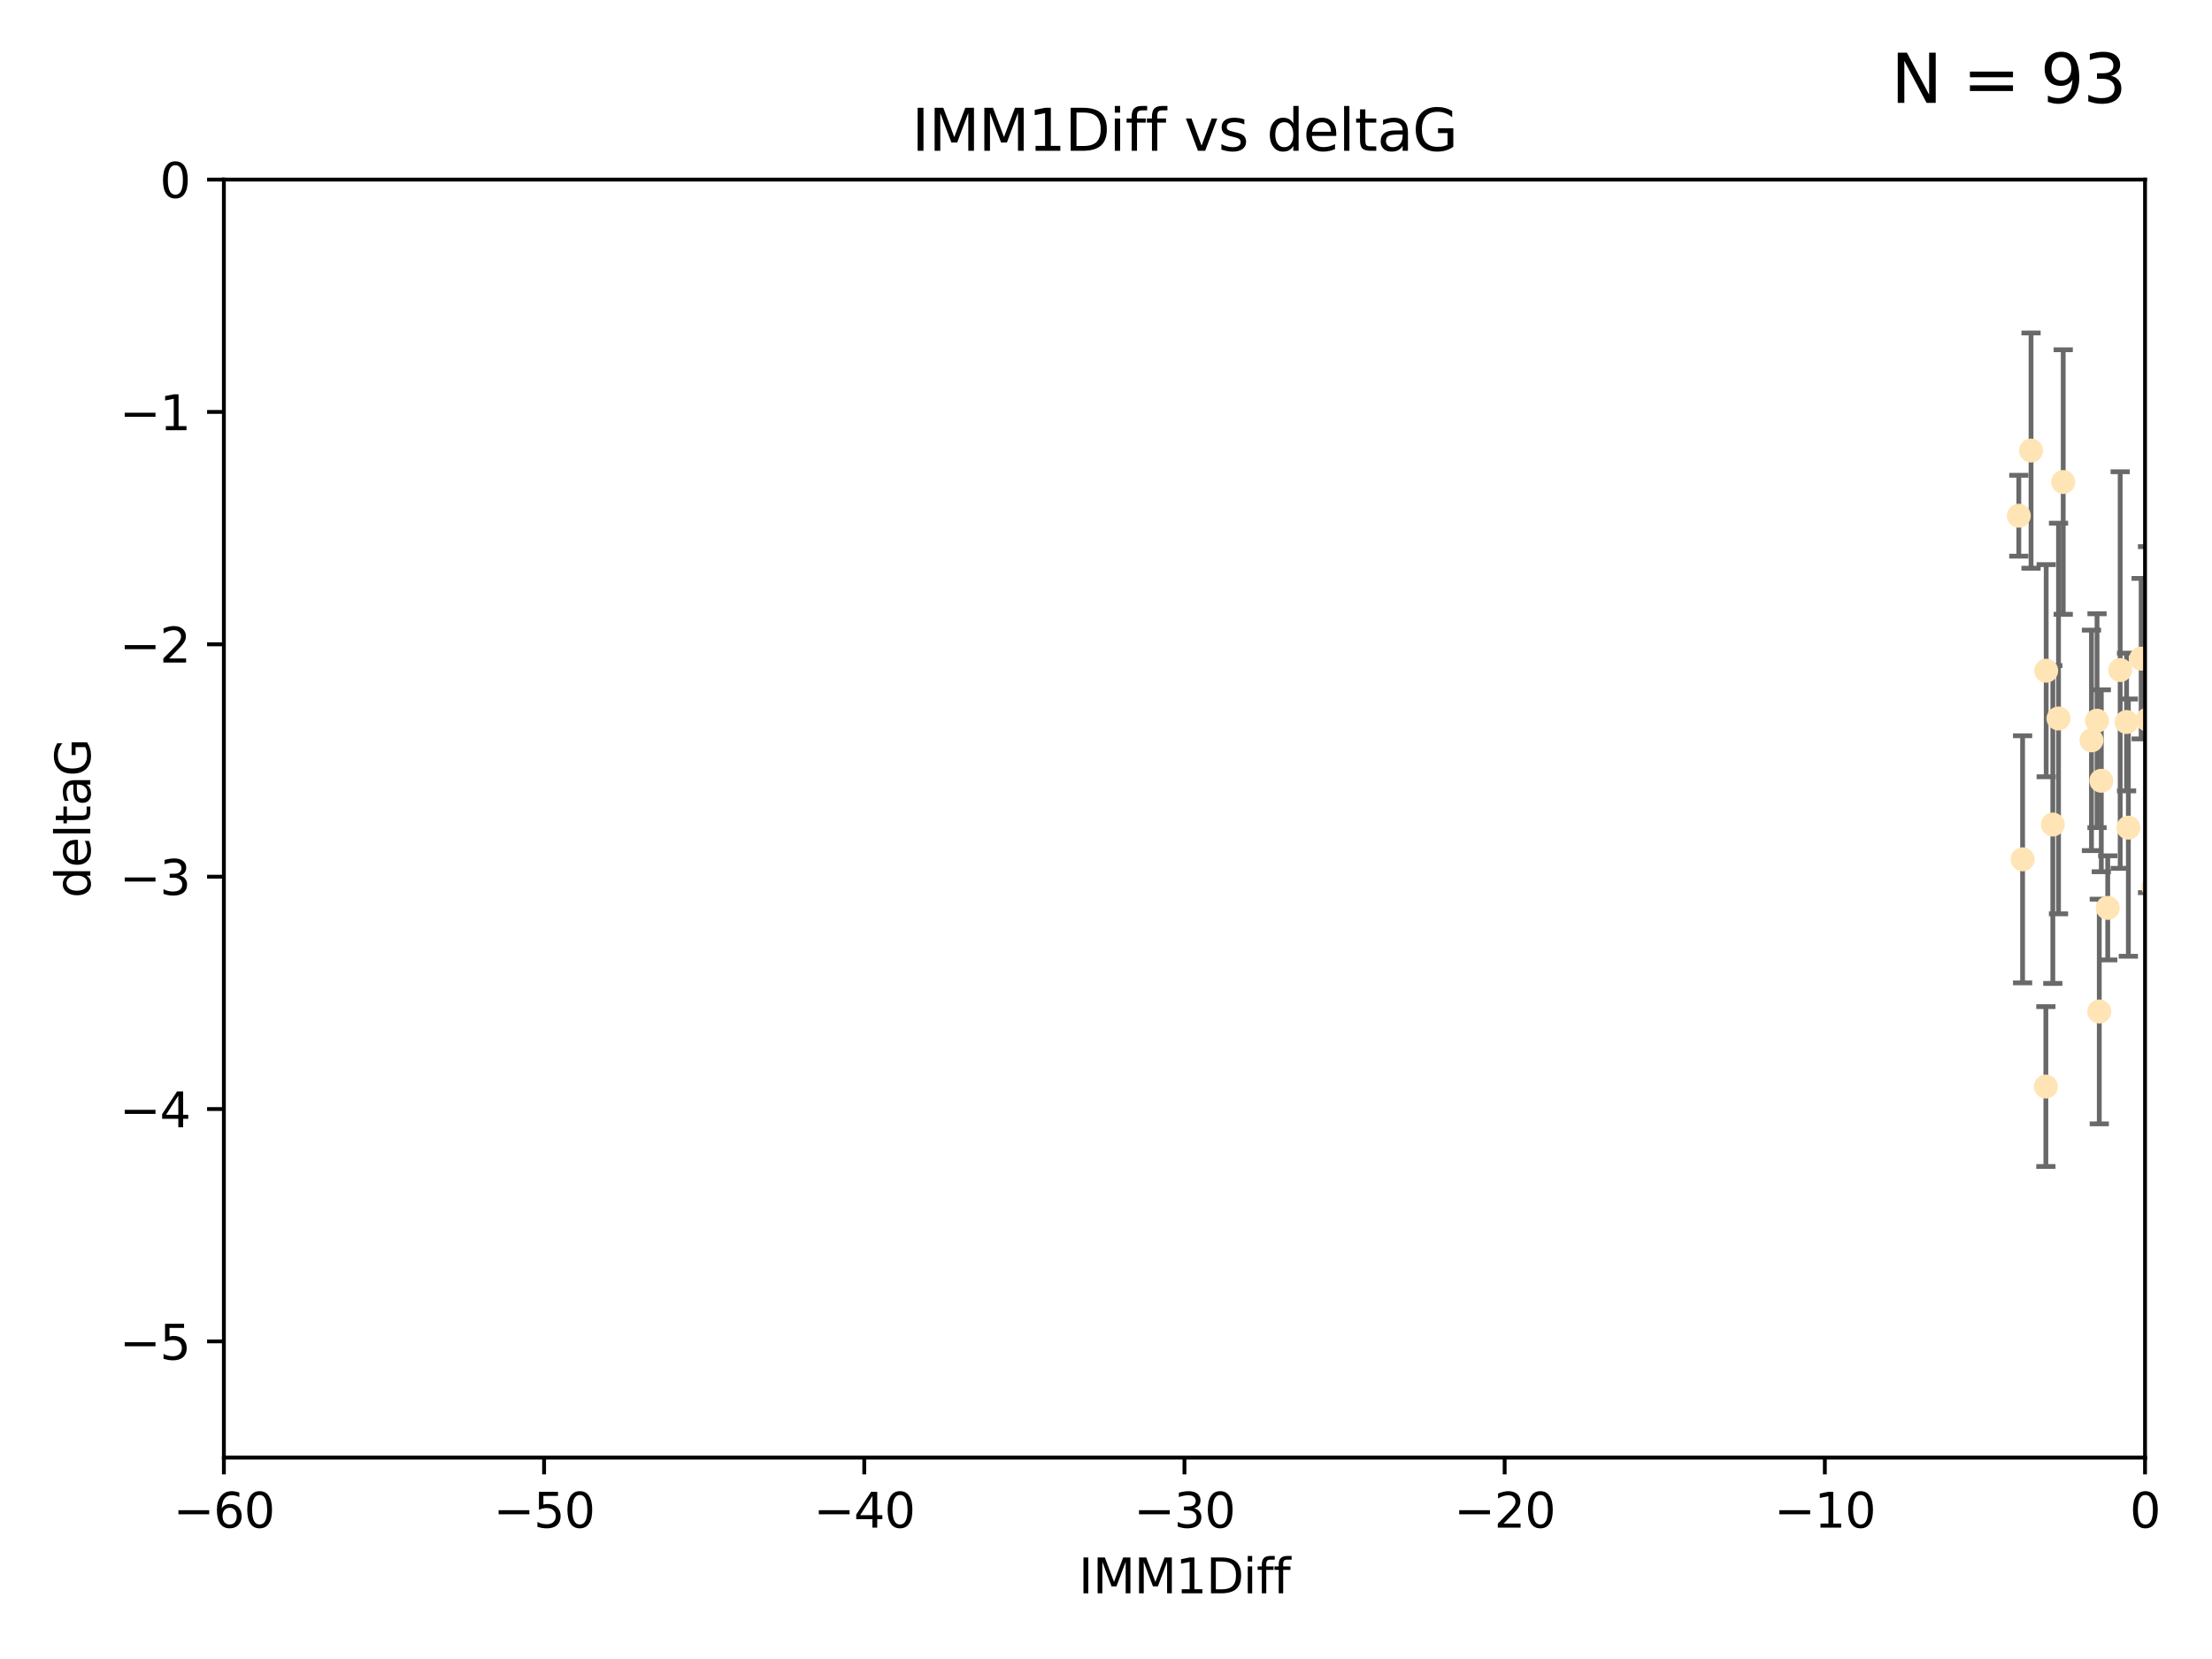 <?xml version="1.0" encoding="utf-8" standalone="no"?>
<!DOCTYPE svg PUBLIC "-//W3C//DTD SVG 1.1//EN"
  "http://www.w3.org/Graphics/SVG/1.1/DTD/svg11.dtd">
<svg xmlns:xlink="http://www.w3.org/1999/xlink" width="460.8pt" height="345.6pt" viewBox="0 0 460.8 345.6" xmlns="http://www.w3.org/2000/svg" version="1.1">
 <defs>
  <style type="text/css">*{stroke-linejoin: round; stroke-linecap: butt}</style>
 </defs>
 <g id="figure_1">
  <g id="patch_1">
   <path d="M 0 345.6 
L 460.8 345.6 
L 460.8 0 
L 0 0 
z
" style="fill: #ffffff"/>
  </g>
  <g id="axes_1">
   <g id="patch_2">
    <path d="M 46.64 303.64 
L 446.85 303.64 
L 446.85 37.411 
L 46.64 37.411 
z
" style="fill: #ffffff"/>
   </g>
   <g id="PathCollection_1">
    <defs>
     <path id="mb312470693" d="M 0 1.118 
C 0.297 1.118 0.581 1 0.791 0.791 
C 1 0.581 1.118 0.297 1.118 0 
C 1.118 -0.297 1 -0.581 0.791 -0.791 
C 0.581 -1 0.297 -1.118 0 -1.118 
C -0.297 -1.118 -0.581 -1 -0.791 -0.791 
C -1 -0.581 -1.118 -0.297 -1.118 0 
C -1.118 0.297 -1 0.581 -0.791 0.791 
C -0.581 1 -0.297 1.118 0 1.118 
z
" style="stroke: #ffe4b5"/>
    </defs>
    <g clip-path="url(#p763ef1a759)">
     <use xlink:href="#mb312470693" x="427.64" y="171.763" style="fill: #ffe4b5; stroke: #ffe4b5"/>
     <use xlink:href="#mb312470693" x="448.611" y="184.766" style="fill: #ffe4b5; stroke: #ffe4b5"/>
     <use xlink:href="#mb312470693" x="473.417" y="169.607" style="fill: #ffe4b5; stroke: #ffe4b5"/>
     <use xlink:href="#mb312470693" x="420.556" y="107.436" style="fill: #ffe4b5; stroke: #ffe4b5"/>
     <use xlink:href="#mb312470693" x="456.075" y="158.004" style="fill: #ffe4b5; stroke: #ffe4b5"/>
     <use xlink:href="#mb312470693" x="451.426" y="237.091" style="fill: #ffe4b5; stroke: #ffe4b5"/>
     <use xlink:href="#mb312470693" x="453.307" y="186.549" style="fill: #ffe4b5; stroke: #ffe4b5"/>
     <use xlink:href="#mb312470693" x="480.368" y="164.438" style="fill: #ffe4b5; stroke: #ffe4b5"/>
     <use xlink:href="#mb312470693" x="426.192" y="226.35" style="fill: #ffe4b5; stroke: #ffe4b5"/>
     <use xlink:href="#mb312470693" x="485.397" y="190.13" style="fill: #ffe4b5; stroke: #ffe4b5"/>
     <use xlink:href="#mb312470693" x="437.318" y="210.713" style="fill: #ffe4b5; stroke: #ffe4b5"/>
     <use xlink:href="#mb312470693" x="436.851" y="150.131" style="fill: #ffe4b5; stroke: #ffe4b5"/>
     <use xlink:href="#mb312470693" x="495.335" y="197.775" style="fill: #ffe4b5; stroke: #ffe4b5"/>
     <use xlink:href="#mb312470693" x="514.279" y="167.39" style="fill: #ffe4b5; stroke: #ffe4b5"/>
     <use xlink:href="#mb312470693" x="439.079" y="189.127" style="fill: #ffe4b5; stroke: #ffe4b5"/>
     <use xlink:href="#mb312470693" x="428.827" y="149.675" style="fill: #ffe4b5; stroke: #ffe4b5"/>
     <use xlink:href="#mb312470693" x="426.259" y="139.719" style="fill: #ffe4b5; stroke: #ffe4b5"/>
     <use xlink:href="#mb312470693" x="451.092" y="140.661" style="fill: #ffe4b5; stroke: #ffe4b5"/>
     <use xlink:href="#mb312470693" x="447.37" y="149.913" style="fill: #ffe4b5; stroke: #ffe4b5"/>
     <use xlink:href="#mb312470693" x="435.691" y="154.227" style="fill: #ffe4b5; stroke: #ffe4b5"/>
     <use xlink:href="#mb312470693" x="488.165" y="151.532" style="fill: #ffe4b5; stroke: #ffe4b5"/>
     <use xlink:href="#mb312470693" x="475.879" y="88.671" style="fill: #ffe4b5; stroke: #ffe4b5"/>
     <use xlink:href="#mb312470693" x="491.8" y="197.053" style="fill: #ffe4b5; stroke: #ffe4b5"/>
     <use xlink:href="#mb312470693" x="496.436" y="168.621" style="fill: #ffe4b5; stroke: #ffe4b5"/>
     <use xlink:href="#mb312470693" x="443.375" y="172.412" style="fill: #ffe4b5; stroke: #ffe4b5"/>
     <use xlink:href="#mb312470693" x="429.808" y="100.413" style="fill: #ffe4b5; stroke: #ffe4b5"/>
     <use xlink:href="#mb312470693" x="423.104" y="93.864" style="fill: #ffe4b5; stroke: #ffe4b5"/>
     <use xlink:href="#mb312470693" x="437.739" y="162.648" style="fill: #ffe4b5; stroke: #ffe4b5"/>
     <use xlink:href="#mb312470693" x="500.898" y="196.685" style="fill: #ffe4b5; stroke: #ffe4b5"/>
     <use xlink:href="#mb312470693" x="539.058" y="208.018" style="fill: #ffe4b5; stroke: #ffe4b5"/>
     <use xlink:href="#mb312470693" x="421.343" y="179.012" style="fill: #ffe4b5; stroke: #ffe4b5"/>
     <use xlink:href="#mb312470693" x="475.125" y="99.014" style="fill: #ffe4b5; stroke: #ffe4b5"/>
     <use xlink:href="#mb312470693" x="537.177" y="136.058" style="fill: #ffe4b5; stroke: #ffe4b5"/>
     <use xlink:href="#mb312470693" x="477.153" y="116.525" style="fill: #ffe4b5; stroke: #ffe4b5"/>
     <use xlink:href="#mb312470693" x="525.851" y="145.223" style="fill: #ffe4b5; stroke: #ffe4b5"/>
     <use xlink:href="#mb312470693" x="490.093" y="183.707" style="fill: #ffe4b5; stroke: #ffe4b5"/>
     <use xlink:href="#mb312470693" x="446.043" y="137.205" style="fill: #ffe4b5; stroke: #ffe4b5"/>
     <use xlink:href="#mb312470693" x="441.674" y="139.582" style="fill: #ffe4b5; stroke: #ffe4b5"/>
     <use xlink:href="#mb312470693" x="480.828" y="127.973" style="fill: #ffe4b5; stroke: #ffe4b5"/>
     <use xlink:href="#mb312470693" x="476.005" y="165.734" style="fill: #ffe4b5; stroke: #ffe4b5"/>
     <use xlink:href="#mb312470693" x="491.253" y="106.082" style="fill: #ffe4b5; stroke: #ffe4b5"/>
     <use xlink:href="#mb312470693" x="536.23" y="172.719" style="fill: #ffe4b5; stroke: #ffe4b5"/>
     <use xlink:href="#mb312470693" x="496.85" y="128.361" style="fill: #ffe4b5; stroke: #ffe4b5"/>
     <use xlink:href="#mb312470693" x="512.571" y="179.509" style="fill: #ffe4b5; stroke: #ffe4b5"/>
     <use xlink:href="#mb312470693" x="494.622" y="165.38" style="fill: #ffe4b5; stroke: #ffe4b5"/>
     <use xlink:href="#mb312470693" x="509.73" y="188.264" style="fill: #ffe4b5; stroke: #ffe4b5"/>
     <use xlink:href="#mb312470693" x="449.872" y="107.23" style="fill: #ffe4b5; stroke: #ffe4b5"/>
     <use xlink:href="#mb312470693" x="501.359" y="96.314" style="fill: #ffe4b5; stroke: #ffe4b5"/>
     <use xlink:href="#mb312470693" x="504.7" y="191.34" style="fill: #ffe4b5; stroke: #ffe4b5"/>
     <use xlink:href="#mb312470693" x="500.645" y="190.122" style="fill: #ffe4b5; stroke: #ffe4b5"/>
     <use xlink:href="#mb312470693" x="443.001" y="150.407" style="fill: #ffe4b5; stroke: #ffe4b5"/>
     <use xlink:href="#mb312470693" x="452.306" y="170.091" style="fill: #ffe4b5; stroke: #ffe4b5"/>
     <use xlink:href="#mb312470693" x="584.622" y="141.486" style="fill: #ffe4b5; stroke: #ffe4b5"/>
     <use xlink:href="#mb312470693" x="545.328" y="167.599" style="fill: #ffe4b5; stroke: #ffe4b5"/>
     <use xlink:href="#mb312470693" x="508.916" y="170.053" style="fill: #ffe4b5; stroke: #ffe4b5"/>
     <use xlink:href="#mb312470693" x="576.658" y="178.609" style="fill: #ffe4b5; stroke: #ffe4b5"/>
     <use xlink:href="#mb312470693" x="491.447" y="194.171" style="fill: #ffe4b5; stroke: #ffe4b5"/>
     <use xlink:href="#mb312470693" x="516.52" y="203.552" style="fill: #ffe4b5; stroke: #ffe4b5"/>
     <use xlink:href="#mb312470693" x="506.335" y="55.993" style="fill: #ffe4b5; stroke: #ffe4b5"/>
     <use xlink:href="#mb312470693" x="494.275" y="204.935" style="fill: #ffe4b5; stroke: #ffe4b5"/>
     <use xlink:href="#mb312470693" x="508.969" y="157.739" style="fill: #ffe4b5; stroke: #ffe4b5"/>
     <use xlink:href="#mb312470693" x="545.502" y="101.272" style="fill: #ffe4b5; stroke: #ffe4b5"/>
     <use xlink:href="#mb312470693" x="517.907" y="146.744" style="fill: #ffe4b5; stroke: #ffe4b5"/>
     <use xlink:href="#mb312470693" x="516.96" y="191.817" style="fill: #ffe4b5; stroke: #ffe4b5"/>
     <use xlink:href="#mb312470693" x="546.949" y="153.757" style="fill: #ffe4b5; stroke: #ffe4b5"/>
     <use xlink:href="#mb312470693" x="454.848" y="224.704" style="fill: #ffe4b5; stroke: #ffe4b5"/>
     <use xlink:href="#mb312470693" x="503.406" y="171.206" style="fill: #ffe4b5; stroke: #ffe4b5"/>
     <use xlink:href="#mb312470693" x="531.441" y="118.359" style="fill: #ffe4b5; stroke: #ffe4b5"/>
     <use xlink:href="#mb312470693" x="500.865" y="79.314" style="fill: #ffe4b5; stroke: #ffe4b5"/>
     <use xlink:href="#mb312470693" x="504.133" y="165.004" style="fill: #ffe4b5; stroke: #ffe4b5"/>
     <use xlink:href="#mb312470693" x="557.601" y="140.015" style="fill: #ffe4b5; stroke: #ffe4b5"/>
     <use xlink:href="#mb312470693" x="500.705" y="183.309" style="fill: #ffe4b5; stroke: #ffe4b5"/>
     <use xlink:href="#mb312470693" x="536.357" y="178.06" style="fill: #ffe4b5; stroke: #ffe4b5"/>
     <use xlink:href="#mb312470693" x="557.081" y="183.887" style="fill: #ffe4b5; stroke: #ffe4b5"/>
     <use xlink:href="#mb312470693" x="538.965" y="169.493" style="fill: #ffe4b5; stroke: #ffe4b5"/>
     <use xlink:href="#mb312470693" x="575.618" y="188.059" style="fill: #ffe4b5; stroke: #ffe4b5"/>
     <use xlink:href="#mb312470693" x="551.238" y="197.627" style="fill: #ffe4b5; stroke: #ffe4b5"/>
     <use xlink:href="#mb312470693" x="508.762" y="126.338" style="fill: #ffe4b5; stroke: #ffe4b5"/>
     <use xlink:href="#mb312470693" x="505.561" y="144.242" style="fill: #ffe4b5; stroke: #ffe4b5"/>
     <use xlink:href="#mb312470693" x="577.585" y="170.206" style="fill: #ffe4b5; stroke: #ffe4b5"/>
     <use xlink:href="#mb312470693" x="567.353" y="194.143" style="fill: #ffe4b5; stroke: #ffe4b5"/>
     <use xlink:href="#mb312470693" x="540.092" y="196.454" style="fill: #ffe4b5; stroke: #ffe4b5"/>
     <use xlink:href="#mb312470693" x="556.474" y="130.268" style="fill: #ffe4b5; stroke: #ffe4b5"/>
     <use xlink:href="#mb312470693" x="575.744" y="176.104" style="fill: #ffe4b5; stroke: #ffe4b5"/>
     <use xlink:href="#mb312470693" x="507.522" y="159.303" style="fill: #ffe4b5; stroke: #ffe4b5"/>
     <use xlink:href="#mb312470693" x="561.31" y="226.513" style="fill: #ffe4b5; stroke: #ffe4b5"/>
     <use xlink:href="#mb312470693" x="573.977" y="139.717" style="fill: #ffe4b5; stroke: #ffe4b5"/>
     <use xlink:href="#mb312470693" x="636.87" y="193.93" style="fill: #ffe4b5; stroke: #ffe4b5"/>
     <use xlink:href="#mb312470693" x="572.176" y="60.697" style="fill: #ffe4b5; stroke: #ffe4b5"/>
     <use xlink:href="#mb312470693" x="561.664" y="124.44" style="fill: #ffe4b5; stroke: #ffe4b5"/>
     <use xlink:href="#mb312470693" x="596.689" y="152.182" style="fill: #ffe4b5; stroke: #ffe4b5"/>
     <use xlink:href="#mb312470693" x="613.117" y="142.938" style="fill: #ffe4b5; stroke: #ffe4b5"/>
     <use xlink:href="#mb312470693" x="593.2" y="156.959" style="fill: #ffe4b5; stroke: #ffe4b5"/>
    </g>
   </g>
   <g id="matplotlib.axis_1">
    <g id="xtick_1">
     <g id="line2d_1">
      <defs>
       <path id="m546d058265" d="M 0 0 
L 0 3.5 
" style="stroke: #000000; stroke-width: 0.8"/>
      </defs>
      <g>
       <use xlink:href="#m546d058265" x="46.64" y="303.64" style="stroke: #000000; stroke-width: 0.8"/>
      </g>
     </g>
     <g id="text_1">
      <!-- −60 -->
      <g transform="translate(36.088 318.238)scale(0.1 -0.1)">
       <defs>
        <path id="DejaVuSans-2212" d="M 678 2272 
L 4684 2272 
L 4684 1741 
L 678 1741 
L 678 2272 
z
" transform="scale(0.016)"/>
        <path id="DejaVuSans-36" d="M 2113 2584 
Q 1688 2584 1439 2293 
Q 1191 2003 1191 1497 
Q 1191 994 1439 701 
Q 1688 409 2113 409 
Q 2538 409 2786 701 
Q 3034 994 3034 1497 
Q 3034 2003 2786 2293 
Q 2538 2584 2113 2584 
z
M 3366 4563 
L 3366 3988 
Q 3128 4100 2886 4159 
Q 2644 4219 2406 4219 
Q 1781 4219 1451 3797 
Q 1122 3375 1075 2522 
Q 1259 2794 1537 2939 
Q 1816 3084 2150 3084 
Q 2853 3084 3261 2657 
Q 3669 2231 3669 1497 
Q 3669 778 3244 343 
Q 2819 -91 2113 -91 
Q 1303 -91 875 529 
Q 447 1150 447 2328 
Q 447 3434 972 4092 
Q 1497 4750 2381 4750 
Q 2619 4750 2861 4703 
Q 3103 4656 3366 4563 
z
" transform="scale(0.016)"/>
        <path id="DejaVuSans-30" d="M 2034 4250 
Q 1547 4250 1301 3770 
Q 1056 3291 1056 2328 
Q 1056 1369 1301 889 
Q 1547 409 2034 409 
Q 2525 409 2770 889 
Q 3016 1369 3016 2328 
Q 3016 3291 2770 3770 
Q 2525 4250 2034 4250 
z
M 2034 4750 
Q 2819 4750 3233 4129 
Q 3647 3509 3647 2328 
Q 3647 1150 3233 529 
Q 2819 -91 2034 -91 
Q 1250 -91 836 529 
Q 422 1150 422 2328 
Q 422 3509 836 4129 
Q 1250 4750 2034 4750 
z
" transform="scale(0.016)"/>
       </defs>
       <use xlink:href="#DejaVuSans-2212"/>
       <use xlink:href="#DejaVuSans-36" x="83.789"/>
       <use xlink:href="#DejaVuSans-30" x="147.412"/>
      </g>
     </g>
    </g>
    <g id="xtick_2">
     <g id="line2d_2">
      <g>
       <use xlink:href="#m546d058265" x="113.342" y="303.64" style="stroke: #000000; stroke-width: 0.8"/>
      </g>
     </g>
     <g id="text_2">
      <!-- −50 -->
      <g transform="translate(102.789 318.238)scale(0.1 -0.1)">
       <defs>
        <path id="DejaVuSans-35" d="M 691 4666 
L 3169 4666 
L 3169 4134 
L 1269 4134 
L 1269 2991 
Q 1406 3038 1543 3061 
Q 1681 3084 1819 3084 
Q 2600 3084 3056 2656 
Q 3513 2228 3513 1497 
Q 3513 744 3044 326 
Q 2575 -91 1722 -91 
Q 1428 -91 1123 -41 
Q 819 9 494 109 
L 494 744 
Q 775 591 1075 516 
Q 1375 441 1709 441 
Q 2250 441 2565 725 
Q 2881 1009 2881 1497 
Q 2881 1984 2565 2268 
Q 2250 2553 1709 2553 
Q 1456 2553 1204 2497 
Q 953 2441 691 2322 
L 691 4666 
z
" transform="scale(0.016)"/>
       </defs>
       <use xlink:href="#DejaVuSans-2212"/>
       <use xlink:href="#DejaVuSans-35" x="83.789"/>
       <use xlink:href="#DejaVuSans-30" x="147.412"/>
      </g>
     </g>
    </g>
    <g id="xtick_3">
     <g id="line2d_3">
      <g>
       <use xlink:href="#m546d058265" x="180.043" y="303.64" style="stroke: #000000; stroke-width: 0.8"/>
      </g>
     </g>
     <g id="text_3">
      <!-- −40 -->
      <g transform="translate(169.491 318.238)scale(0.1 -0.1)">
       <defs>
        <path id="DejaVuSans-34" d="M 2419 4116 
L 825 1625 
L 2419 1625 
L 2419 4116 
z
M 2253 4666 
L 3047 4666 
L 3047 1625 
L 3713 1625 
L 3713 1100 
L 3047 1100 
L 3047 0 
L 2419 0 
L 2419 1100 
L 313 1100 
L 313 1709 
L 2253 4666 
z
" transform="scale(0.016)"/>
       </defs>
       <use xlink:href="#DejaVuSans-2212"/>
       <use xlink:href="#DejaVuSans-34" x="83.789"/>
       <use xlink:href="#DejaVuSans-30" x="147.412"/>
      </g>
     </g>
    </g>
    <g id="xtick_4">
     <g id="line2d_4">
      <g>
       <use xlink:href="#m546d058265" x="246.745" y="303.64" style="stroke: #000000; stroke-width: 0.8"/>
      </g>
     </g>
     <g id="text_4">
      <!-- −30 -->
      <g transform="translate(236.193 318.238)scale(0.1 -0.1)">
       <defs>
        <path id="DejaVuSans-33" d="M 2597 2516 
Q 3050 2419 3304 2112 
Q 3559 1806 3559 1356 
Q 3559 666 3084 287 
Q 2609 -91 1734 -91 
Q 1441 -91 1130 -33 
Q 819 25 488 141 
L 488 750 
Q 750 597 1062 519 
Q 1375 441 1716 441 
Q 2309 441 2620 675 
Q 2931 909 2931 1356 
Q 2931 1769 2642 2001 
Q 2353 2234 1838 2234 
L 1294 2234 
L 1294 2753 
L 1863 2753 
Q 2328 2753 2575 2939 
Q 2822 3125 2822 3475 
Q 2822 3834 2567 4026 
Q 2313 4219 1838 4219 
Q 1578 4219 1281 4162 
Q 984 4106 628 3988 
L 628 4550 
Q 988 4650 1302 4700 
Q 1616 4750 1894 4750 
Q 2613 4750 3031 4423 
Q 3450 4097 3450 3541 
Q 3450 3153 3228 2886 
Q 3006 2619 2597 2516 
z
" transform="scale(0.016)"/>
       </defs>
       <use xlink:href="#DejaVuSans-2212"/>
       <use xlink:href="#DejaVuSans-33" x="83.789"/>
       <use xlink:href="#DejaVuSans-30" x="147.412"/>
      </g>
     </g>
    </g>
    <g id="xtick_5">
     <g id="line2d_5">
      <g>
       <use xlink:href="#m546d058265" x="313.447" y="303.64" style="stroke: #000000; stroke-width: 0.8"/>
      </g>
     </g>
     <g id="text_5">
      <!-- −20 -->
      <g transform="translate(302.894 318.238)scale(0.1 -0.1)">
       <defs>
        <path id="DejaVuSans-32" d="M 1228 531 
L 3431 531 
L 3431 0 
L 469 0 
L 469 531 
Q 828 903 1448 1529 
Q 2069 2156 2228 2338 
Q 2531 2678 2651 2914 
Q 2772 3150 2772 3378 
Q 2772 3750 2511 3984 
Q 2250 4219 1831 4219 
Q 1534 4219 1204 4116 
Q 875 4013 500 3803 
L 500 4441 
Q 881 4594 1212 4672 
Q 1544 4750 1819 4750 
Q 2544 4750 2975 4387 
Q 3406 4025 3406 3419 
Q 3406 3131 3298 2873 
Q 3191 2616 2906 2266 
Q 2828 2175 2409 1742 
Q 1991 1309 1228 531 
z
" transform="scale(0.016)"/>
       </defs>
       <use xlink:href="#DejaVuSans-2212"/>
       <use xlink:href="#DejaVuSans-32" x="83.789"/>
       <use xlink:href="#DejaVuSans-30" x="147.412"/>
      </g>
     </g>
    </g>
    <g id="xtick_6">
     <g id="line2d_6">
      <g>
       <use xlink:href="#m546d058265" x="380.148" y="303.64" style="stroke: #000000; stroke-width: 0.8"/>
      </g>
     </g>
     <g id="text_6">
      <!-- −10 -->
      <g transform="translate(369.596 318.238)scale(0.1 -0.1)">
       <defs>
        <path id="DejaVuSans-31" d="M 794 531 
L 1825 531 
L 1825 4091 
L 703 3866 
L 703 4441 
L 1819 4666 
L 2450 4666 
L 2450 531 
L 3481 531 
L 3481 0 
L 794 0 
L 794 531 
z
" transform="scale(0.016)"/>
       </defs>
       <use xlink:href="#DejaVuSans-2212"/>
       <use xlink:href="#DejaVuSans-31" x="83.789"/>
       <use xlink:href="#DejaVuSans-30" x="147.412"/>
      </g>
     </g>
    </g>
    <g id="xtick_7">
     <g id="line2d_7">
      <g>
       <use xlink:href="#m546d058265" x="446.85" y="303.64" style="stroke: #000000; stroke-width: 0.8"/>
      </g>
     </g>
     <g id="text_7">
      <!-- 0 -->
      <g transform="translate(443.669 318.238)scale(0.1 -0.1)">
       <use xlink:href="#DejaVuSans-30"/>
      </g>
     </g>
    </g>
    <g id="text_8">
     <!-- IMM1Diff -->
     <g transform="translate(224.701 331.917)scale(0.1 -0.1)">
      <defs>
       <path id="DejaVuSans-49" d="M 628 4666 
L 1259 4666 
L 1259 0 
L 628 0 
L 628 4666 
z
" transform="scale(0.016)"/>
       <path id="DejaVuSans-4d" d="M 628 4666 
L 1569 4666 
L 2759 1491 
L 3956 4666 
L 4897 4666 
L 4897 0 
L 4281 0 
L 4281 4097 
L 3078 897 
L 2444 897 
L 1241 4097 
L 1241 0 
L 628 0 
L 628 4666 
z
" transform="scale(0.016)"/>
       <path id="DejaVuSans-44" d="M 1259 4147 
L 1259 519 
L 2022 519 
Q 2988 519 3436 956 
Q 3884 1394 3884 2338 
Q 3884 3275 3436 3711 
Q 2988 4147 2022 4147 
L 1259 4147 
z
M 628 4666 
L 1925 4666 
Q 3281 4666 3915 4102 
Q 4550 3538 4550 2338 
Q 4550 1131 3912 565 
Q 3275 0 1925 0 
L 628 0 
L 628 4666 
z
" transform="scale(0.016)"/>
       <path id="DejaVuSans-69" d="M 603 3500 
L 1178 3500 
L 1178 0 
L 603 0 
L 603 3500 
z
M 603 4863 
L 1178 4863 
L 1178 4134 
L 603 4134 
L 603 4863 
z
" transform="scale(0.016)"/>
       <path id="DejaVuSans-66" d="M 2375 4863 
L 2375 4384 
L 1825 4384 
Q 1516 4384 1395 4259 
Q 1275 4134 1275 3809 
L 1275 3500 
L 2222 3500 
L 2222 3053 
L 1275 3053 
L 1275 0 
L 697 0 
L 697 3053 
L 147 3053 
L 147 3500 
L 697 3500 
L 697 3744 
Q 697 4328 969 4595 
Q 1241 4863 1831 4863 
L 2375 4863 
z
" transform="scale(0.016)"/>
      </defs>
      <use xlink:href="#DejaVuSans-49"/>
      <use xlink:href="#DejaVuSans-4d" x="29.492"/>
      <use xlink:href="#DejaVuSans-4d" x="115.771"/>
      <use xlink:href="#DejaVuSans-31" x="202.051"/>
      <use xlink:href="#DejaVuSans-44" x="265.674"/>
      <use xlink:href="#DejaVuSans-69" x="342.676"/>
      <use xlink:href="#DejaVuSans-66" x="370.459"/>
      <use xlink:href="#DejaVuSans-66" x="405.664"/>
     </g>
    </g>
   </g>
   <g id="matplotlib.axis_2">
    <g id="ytick_1">
     <g id="line2d_8">
      <defs>
       <path id="m48e8e29a7d" d="M 0 0 
L -3.5 0 
" style="stroke: #000000; stroke-width: 0.8"/>
      </defs>
      <g>
       <use xlink:href="#m48e8e29a7d" x="46.64" y="279.437" style="stroke: #000000; stroke-width: 0.8"/>
      </g>
     </g>
     <g id="text_9">
      <!-- −5 -->
      <g transform="translate(24.898 283.237)scale(0.1 -0.1)">
       <use xlink:href="#DejaVuSans-2212"/>
       <use xlink:href="#DejaVuSans-35" x="83.789"/>
      </g>
     </g>
    </g>
    <g id="ytick_2">
     <g id="line2d_9">
      <g>
       <use xlink:href="#m48e8e29a7d" x="46.64" y="231.032" style="stroke: #000000; stroke-width: 0.8"/>
      </g>
     </g>
     <g id="text_10">
      <!-- −4 -->
      <g transform="translate(24.898 234.831)scale(0.1 -0.1)">
       <use xlink:href="#DejaVuSans-2212"/>
       <use xlink:href="#DejaVuSans-34" x="83.789"/>
      </g>
     </g>
    </g>
    <g id="ytick_3">
     <g id="line2d_10">
      <g>
       <use xlink:href="#m48e8e29a7d" x="46.64" y="182.627" style="stroke: #000000; stroke-width: 0.8"/>
      </g>
     </g>
     <g id="text_11">
      <!-- −3 -->
      <g transform="translate(24.898 186.426)scale(0.1 -0.1)">
       <use xlink:href="#DejaVuSans-2212"/>
       <use xlink:href="#DejaVuSans-33" x="83.789"/>
      </g>
     </g>
    </g>
    <g id="ytick_4">
     <g id="line2d_11">
      <g>
       <use xlink:href="#m48e8e29a7d" x="46.64" y="134.222" style="stroke: #000000; stroke-width: 0.8"/>
      </g>
     </g>
     <g id="text_12">
      <!-- −2 -->
      <g transform="translate(24.898 138.021)scale(0.1 -0.1)">
       <use xlink:href="#DejaVuSans-2212"/>
       <use xlink:href="#DejaVuSans-32" x="83.789"/>
      </g>
     </g>
    </g>
    <g id="ytick_5">
     <g id="line2d_12">
      <g>
       <use xlink:href="#m48e8e29a7d" x="46.64" y="85.816" style="stroke: #000000; stroke-width: 0.8"/>
      </g>
     </g>
     <g id="text_13">
      <!-- −1 -->
      <g transform="translate(24.898 89.616)scale(0.1 -0.1)">
       <use xlink:href="#DejaVuSans-2212"/>
       <use xlink:href="#DejaVuSans-31" x="83.789"/>
      </g>
     </g>
    </g>
    <g id="ytick_6">
     <g id="line2d_13">
      <g>
       <use xlink:href="#m48e8e29a7d" x="46.64" y="37.411" style="stroke: #000000; stroke-width: 0.8"/>
      </g>
     </g>
     <g id="text_14">
      <!-- 0 -->
      <g transform="translate(33.278 41.21)scale(0.1 -0.1)">
       <use xlink:href="#DejaVuSans-30"/>
      </g>
     </g>
    </g>
    <g id="text_15">
     <!-- deltaG -->
     <g transform="translate(18.818 187.064)rotate(-90)scale(0.1 -0.1)">
      <defs>
       <path id="DejaVuSans-64" d="M 2906 2969 
L 2906 4863 
L 3481 4863 
L 3481 0 
L 2906 0 
L 2906 525 
Q 2725 213 2448 61 
Q 2172 -91 1784 -91 
Q 1150 -91 751 415 
Q 353 922 353 1747 
Q 353 2572 751 3078 
Q 1150 3584 1784 3584 
Q 2172 3584 2448 3432 
Q 2725 3281 2906 2969 
z
M 947 1747 
Q 947 1113 1208 752 
Q 1469 391 1925 391 
Q 2381 391 2643 752 
Q 2906 1113 2906 1747 
Q 2906 2381 2643 2742 
Q 2381 3103 1925 3103 
Q 1469 3103 1208 2742 
Q 947 2381 947 1747 
z
" transform="scale(0.016)"/>
       <path id="DejaVuSans-65" d="M 3597 1894 
L 3597 1613 
L 953 1613 
Q 991 1019 1311 708 
Q 1631 397 2203 397 
Q 2534 397 2845 478 
Q 3156 559 3463 722 
L 3463 178 
Q 3153 47 2828 -22 
Q 2503 -91 2169 -91 
Q 1331 -91 842 396 
Q 353 884 353 1716 
Q 353 2575 817 3079 
Q 1281 3584 2069 3584 
Q 2775 3584 3186 3129 
Q 3597 2675 3597 1894 
z
M 3022 2063 
Q 3016 2534 2758 2815 
Q 2500 3097 2075 3097 
Q 1594 3097 1305 2825 
Q 1016 2553 972 2059 
L 3022 2063 
z
" transform="scale(0.016)"/>
       <path id="DejaVuSans-6c" d="M 603 4863 
L 1178 4863 
L 1178 0 
L 603 0 
L 603 4863 
z
" transform="scale(0.016)"/>
       <path id="DejaVuSans-74" d="M 1172 4494 
L 1172 3500 
L 2356 3500 
L 2356 3053 
L 1172 3053 
L 1172 1153 
Q 1172 725 1289 603 
Q 1406 481 1766 481 
L 2356 481 
L 2356 0 
L 1766 0 
Q 1100 0 847 248 
Q 594 497 594 1153 
L 594 3053 
L 172 3053 
L 172 3500 
L 594 3500 
L 594 4494 
L 1172 4494 
z
" transform="scale(0.016)"/>
       <path id="DejaVuSans-61" d="M 2194 1759 
Q 1497 1759 1228 1600 
Q 959 1441 959 1056 
Q 959 750 1161 570 
Q 1363 391 1709 391 
Q 2188 391 2477 730 
Q 2766 1069 2766 1631 
L 2766 1759 
L 2194 1759 
z
M 3341 1997 
L 3341 0 
L 2766 0 
L 2766 531 
Q 2569 213 2275 61 
Q 1981 -91 1556 -91 
Q 1019 -91 701 211 
Q 384 513 384 1019 
Q 384 1609 779 1909 
Q 1175 2209 1959 2209 
L 2766 2209 
L 2766 2266 
Q 2766 2663 2505 2880 
Q 2244 3097 1772 3097 
Q 1472 3097 1187 3025 
Q 903 2953 641 2809 
L 641 3341 
Q 956 3463 1253 3523 
Q 1550 3584 1831 3584 
Q 2591 3584 2966 3190 
Q 3341 2797 3341 1997 
z
" transform="scale(0.016)"/>
       <path id="DejaVuSans-47" d="M 3809 666 
L 3809 1919 
L 2778 1919 
L 2778 2438 
L 4434 2438 
L 4434 434 
Q 4069 175 3628 42 
Q 3188 -91 2688 -91 
Q 1594 -91 976 548 
Q 359 1188 359 2328 
Q 359 3472 976 4111 
Q 1594 4750 2688 4750 
Q 3144 4750 3555 4637 
Q 3966 4525 4313 4306 
L 4313 3634 
Q 3963 3931 3569 4081 
Q 3175 4231 2741 4231 
Q 1884 4231 1454 3753 
Q 1025 3275 1025 2328 
Q 1025 1384 1454 906 
Q 1884 428 2741 428 
Q 3075 428 3337 486 
Q 3600 544 3809 666 
z
" transform="scale(0.016)"/>
      </defs>
      <use xlink:href="#DejaVuSans-64"/>
      <use xlink:href="#DejaVuSans-65" x="63.477"/>
      <use xlink:href="#DejaVuSans-6c" x="125"/>
      <use xlink:href="#DejaVuSans-74" x="152.783"/>
      <use xlink:href="#DejaVuSans-61" x="191.992"/>
      <use xlink:href="#DejaVuSans-47" x="253.271"/>
     </g>
    </g>
   </g>
   <g id="LineCollection_1">
    <path d="M 427.64 204.867 
L 427.64 138.658 
" clip-path="url(#p763ef1a759)" style="fill: none; stroke: #696969"/>
    <path d="M 448.611 198.805 
L 448.611 170.727 
" clip-path="url(#p763ef1a759)" style="fill: none; stroke: #696969"/>
    <path clip-path="url(#p763ef1a759)" style="fill: none; stroke: #696969"/>
    <path d="M 420.556 115.86 
L 420.556 99.013 
" clip-path="url(#p763ef1a759)" style="fill: none; stroke: #696969"/>
    <path d="M 456.075 177.999 
L 456.075 138.009 
" clip-path="url(#p763ef1a759)" style="fill: none; stroke: #696969"/>
    <path d="M 451.426 241.52 
L 451.426 232.663 
" clip-path="url(#p763ef1a759)" style="fill: none; stroke: #696969"/>
    <path d="M 453.307 214.844 
L 453.307 158.255 
" clip-path="url(#p763ef1a759)" style="fill: none; stroke: #696969"/>
    <path clip-path="url(#p763ef1a759)" style="fill: none; stroke: #696969"/>
    <path d="M 426.192 243.001 
L 426.192 209.699 
" clip-path="url(#p763ef1a759)" style="fill: none; stroke: #696969"/>
    <path clip-path="url(#p763ef1a759)" style="fill: none; stroke: #696969"/>
    <path d="M 437.318 234.113 
L 437.318 187.313 
" clip-path="url(#p763ef1a759)" style="fill: none; stroke: #696969"/>
    <path d="M 436.851 172.406 
L 436.851 127.855 
" clip-path="url(#p763ef1a759)" style="fill: none; stroke: #696969"/>
    <path clip-path="url(#p763ef1a759)" style="fill: none; stroke: #696969"/>
    <path clip-path="url(#p763ef1a759)" style="fill: none; stroke: #696969"/>
    <path d="M 439.079 199.972 
L 439.079 178.283 
" clip-path="url(#p763ef1a759)" style="fill: none; stroke: #696969"/>
    <path d="M 428.827 190.364 
L 428.827 108.987 
" clip-path="url(#p763ef1a759)" style="fill: none; stroke: #696969"/>
    <path d="M 426.259 161.816 
L 426.259 117.621 
" clip-path="url(#p763ef1a759)" style="fill: none; stroke: #696969"/>
    <path d="M 451.092 159.451 
L 451.092 121.871 
" clip-path="url(#p763ef1a759)" style="fill: none; stroke: #696969"/>
    <path d="M 447.37 185.953 
L 447.37 113.873 
" clip-path="url(#p763ef1a759)" style="fill: none; stroke: #696969"/>
    <path d="M 435.691 177.192 
L 435.691 131.263 
" clip-path="url(#p763ef1a759)" style="fill: none; stroke: #696969"/>
    <path clip-path="url(#p763ef1a759)" style="fill: none; stroke: #696969"/>
    <path clip-path="url(#p763ef1a759)" style="fill: none; stroke: #696969"/>
    <path clip-path="url(#p763ef1a759)" style="fill: none; stroke: #696969"/>
    <path clip-path="url(#p763ef1a759)" style="fill: none; stroke: #696969"/>
    <path d="M 443.375 199.209 
L 443.375 145.614 
" clip-path="url(#p763ef1a759)" style="fill: none; stroke: #696969"/>
    <path d="M 429.808 127.966 
L 429.808 72.859 
" clip-path="url(#p763ef1a759)" style="fill: none; stroke: #696969"/>
    <path d="M 423.104 118.369 
L 423.104 69.359 
" clip-path="url(#p763ef1a759)" style="fill: none; stroke: #696969"/>
    <path d="M 437.739 181.594 
L 437.739 143.701 
" clip-path="url(#p763ef1a759)" style="fill: none; stroke: #696969"/>
    <path clip-path="url(#p763ef1a759)" style="fill: none; stroke: #696969"/>
    <path clip-path="url(#p763ef1a759)" style="fill: none; stroke: #696969"/>
    <path d="M 421.343 204.751 
L 421.343 153.273 
" clip-path="url(#p763ef1a759)" style="fill: none; stroke: #696969"/>
    <path clip-path="url(#p763ef1a759)" style="fill: none; stroke: #696969"/>
    <path clip-path="url(#p763ef1a759)" style="fill: none; stroke: #696969"/>
    <path clip-path="url(#p763ef1a759)" style="fill: none; stroke: #696969"/>
    <path clip-path="url(#p763ef1a759)" style="fill: none; stroke: #696969"/>
    <path clip-path="url(#p763ef1a759)" style="fill: none; stroke: #696969"/>
    <path d="M 446.043 153.923 
L 446.043 120.488 
" clip-path="url(#p763ef1a759)" style="fill: none; stroke: #696969"/>
    <path d="M 441.674 180.893 
L 441.674 98.27 
" clip-path="url(#p763ef1a759)" style="fill: none; stroke: #696969"/>
    <path clip-path="url(#p763ef1a759)" style="fill: none; stroke: #696969"/>
    <path clip-path="url(#p763ef1a759)" style="fill: none; stroke: #696969"/>
    <path clip-path="url(#p763ef1a759)" style="fill: none; stroke: #696969"/>
    <path clip-path="url(#p763ef1a759)" style="fill: none; stroke: #696969"/>
    <path clip-path="url(#p763ef1a759)" style="fill: none; stroke: #696969"/>
    <path clip-path="url(#p763ef1a759)" style="fill: none; stroke: #696969"/>
    <path clip-path="url(#p763ef1a759)" style="fill: none; stroke: #696969"/>
    <path clip-path="url(#p763ef1a759)" style="fill: none; stroke: #696969"/>
    <path d="M 449.872 129.322 
L 449.872 85.138 
" clip-path="url(#p763ef1a759)" style="fill: none; stroke: #696969"/>
    <path clip-path="url(#p763ef1a759)" style="fill: none; stroke: #696969"/>
    <path clip-path="url(#p763ef1a759)" style="fill: none; stroke: #696969"/>
    <path clip-path="url(#p763ef1a759)" style="fill: none; stroke: #696969"/>
    <path d="M 443.001 164.755 
L 443.001 136.059 
" clip-path="url(#p763ef1a759)" style="fill: none; stroke: #696969"/>
    <path d="M 452.306 217.56 
L 452.306 122.622 
" clip-path="url(#p763ef1a759)" style="fill: none; stroke: #696969"/>
    <path clip-path="url(#p763ef1a759)" style="fill: none; stroke: #696969"/>
    <path clip-path="url(#p763ef1a759)" style="fill: none; stroke: #696969"/>
    <path clip-path="url(#p763ef1a759)" style="fill: none; stroke: #696969"/>
    <path clip-path="url(#p763ef1a759)" style="fill: none; stroke: #696969"/>
    <path clip-path="url(#p763ef1a759)" style="fill: none; stroke: #696969"/>
    <path clip-path="url(#p763ef1a759)" style="fill: none; stroke: #696969"/>
    <path clip-path="url(#p763ef1a759)" style="fill: none; stroke: #696969"/>
    <path clip-path="url(#p763ef1a759)" style="fill: none; stroke: #696969"/>
    <path clip-path="url(#p763ef1a759)" style="fill: none; stroke: #696969"/>
    <path clip-path="url(#p763ef1a759)" style="fill: none; stroke: #696969"/>
    <path clip-path="url(#p763ef1a759)" style="fill: none; stroke: #696969"/>
    <path clip-path="url(#p763ef1a759)" style="fill: none; stroke: #696969"/>
    <path clip-path="url(#p763ef1a759)" style="fill: none; stroke: #696969"/>
    <path d="M 454.848 257.857 
L 454.848 191.552 
" clip-path="url(#p763ef1a759)" style="fill: none; stroke: #696969"/>
    <path clip-path="url(#p763ef1a759)" style="fill: none; stroke: #696969"/>
    <path clip-path="url(#p763ef1a759)" style="fill: none; stroke: #696969"/>
    <path clip-path="url(#p763ef1a759)" style="fill: none; stroke: #696969"/>
    <path clip-path="url(#p763ef1a759)" style="fill: none; stroke: #696969"/>
    <path clip-path="url(#p763ef1a759)" style="fill: none; stroke: #696969"/>
    <path clip-path="url(#p763ef1a759)" style="fill: none; stroke: #696969"/>
    <path clip-path="url(#p763ef1a759)" style="fill: none; stroke: #696969"/>
    <path clip-path="url(#p763ef1a759)" style="fill: none; stroke: #696969"/>
    <path clip-path="url(#p763ef1a759)" style="fill: none; stroke: #696969"/>
    <path clip-path="url(#p763ef1a759)" style="fill: none; stroke: #696969"/>
    <path clip-path="url(#p763ef1a759)" style="fill: none; stroke: #696969"/>
    <path clip-path="url(#p763ef1a759)" style="fill: none; stroke: #696969"/>
    <path clip-path="url(#p763ef1a759)" style="fill: none; stroke: #696969"/>
    <path clip-path="url(#p763ef1a759)" style="fill: none; stroke: #696969"/>
    <path clip-path="url(#p763ef1a759)" style="fill: none; stroke: #696969"/>
    <path clip-path="url(#p763ef1a759)" style="fill: none; stroke: #696969"/>
    <path clip-path="url(#p763ef1a759)" style="fill: none; stroke: #696969"/>
    <path clip-path="url(#p763ef1a759)" style="fill: none; stroke: #696969"/>
    <path clip-path="url(#p763ef1a759)" style="fill: none; stroke: #696969"/>
    <path clip-path="url(#p763ef1a759)" style="fill: none; stroke: #696969"/>
    <path clip-path="url(#p763ef1a759)" style="fill: none; stroke: #696969"/>
    <path clip-path="url(#p763ef1a759)" style="fill: none; stroke: #696969"/>
    <path clip-path="url(#p763ef1a759)" style="fill: none; stroke: #696969"/>
    <path clip-path="url(#p763ef1a759)" style="fill: none; stroke: #696969"/>
    <path clip-path="url(#p763ef1a759)" style="fill: none; stroke: #696969"/>
    <path clip-path="url(#p763ef1a759)" style="fill: none; stroke: #696969"/>
    <path clip-path="url(#p763ef1a759)" style="fill: none; stroke: #696969"/>
   </g>
   <g id="line2d_14">
    <defs>
     <path id="m75a2edb0f2" d="M 2 0 
L -2 -0 
" style="stroke: #696969"/>
    </defs>
    <g clip-path="url(#p763ef1a759)">
     <use xlink:href="#m75a2edb0f2" x="427.64" y="204.867" style="fill: #696969; stroke: #696969"/>
     <use xlink:href="#m75a2edb0f2" x="448.611" y="198.805" style="fill: #696969; stroke: #696969"/>
     <use xlink:href="#m75a2edb0f2" x="473.417" y="182.403" style="fill: #696969; stroke: #696969"/>
     <use xlink:href="#m75a2edb0f2" x="420.556" y="115.86" style="fill: #696969; stroke: #696969"/>
     <use xlink:href="#m75a2edb0f2" x="456.075" y="177.999" style="fill: #696969; stroke: #696969"/>
     <use xlink:href="#m75a2edb0f2" x="451.426" y="241.52" style="fill: #696969; stroke: #696969"/>
     <use xlink:href="#m75a2edb0f2" x="453.307" y="214.844" style="fill: #696969; stroke: #696969"/>
     <use xlink:href="#m75a2edb0f2" x="480.368" y="205.929" style="fill: #696969; stroke: #696969"/>
     <use xlink:href="#m75a2edb0f2" x="426.192" y="243.001" style="fill: #696969; stroke: #696969"/>
     <use xlink:href="#m75a2edb0f2" x="485.397" y="218.31" style="fill: #696969; stroke: #696969"/>
     <use xlink:href="#m75a2edb0f2" x="437.318" y="234.113" style="fill: #696969; stroke: #696969"/>
     <use xlink:href="#m75a2edb0f2" x="436.851" y="172.406" style="fill: #696969; stroke: #696969"/>
     <use xlink:href="#m75a2edb0f2" x="495.335" y="226.257" style="fill: #696969; stroke: #696969"/>
     <use xlink:href="#m75a2edb0f2" x="514.279" y="202.867" style="fill: #696969; stroke: #696969"/>
     <use xlink:href="#m75a2edb0f2" x="439.079" y="199.972" style="fill: #696969; stroke: #696969"/>
     <use xlink:href="#m75a2edb0f2" x="428.827" y="190.364" style="fill: #696969; stroke: #696969"/>
     <use xlink:href="#m75a2edb0f2" x="426.259" y="161.816" style="fill: #696969; stroke: #696969"/>
     <use xlink:href="#m75a2edb0f2" x="451.092" y="159.451" style="fill: #696969; stroke: #696969"/>
     <use xlink:href="#m75a2edb0f2" x="447.37" y="185.953" style="fill: #696969; stroke: #696969"/>
     <use xlink:href="#m75a2edb0f2" x="435.691" y="177.192" style="fill: #696969; stroke: #696969"/>
     <use xlink:href="#m75a2edb0f2" x="488.165" y="172.239" style="fill: #696969; stroke: #696969"/>
     <use xlink:href="#m75a2edb0f2" x="475.879" y="103.312" style="fill: #696969; stroke: #696969"/>
     <use xlink:href="#m75a2edb0f2" x="491.8" y="212.688" style="fill: #696969; stroke: #696969"/>
     <use xlink:href="#m75a2edb0f2" x="496.436" y="204.796" style="fill: #696969; stroke: #696969"/>
     <use xlink:href="#m75a2edb0f2" x="443.375" y="199.209" style="fill: #696969; stroke: #696969"/>
     <use xlink:href="#m75a2edb0f2" x="429.808" y="127.966" style="fill: #696969; stroke: #696969"/>
     <use xlink:href="#m75a2edb0f2" x="423.104" y="118.369" style="fill: #696969; stroke: #696969"/>
     <use xlink:href="#m75a2edb0f2" x="437.739" y="181.594" style="fill: #696969; stroke: #696969"/>
     <use xlink:href="#m75a2edb0f2" x="500.898" y="233.927" style="fill: #696969; stroke: #696969"/>
     <use xlink:href="#m75a2edb0f2" x="539.058" y="228.817" style="fill: #696969; stroke: #696969"/>
     <use xlink:href="#m75a2edb0f2" x="421.343" y="204.751" style="fill: #696969; stroke: #696969"/>
     <use xlink:href="#m75a2edb0f2" x="475.125" y="126.762" style="fill: #696969; stroke: #696969"/>
     <use xlink:href="#m75a2edb0f2" x="537.177" y="157.897" style="fill: #696969; stroke: #696969"/>
     <use xlink:href="#m75a2edb0f2" x="477.153" y="140.352" style="fill: #696969; stroke: #696969"/>
     <use xlink:href="#m75a2edb0f2" x="525.851" y="157.068" style="fill: #696969; stroke: #696969"/>
     <use xlink:href="#m75a2edb0f2" x="490.093" y="223.253" style="fill: #696969; stroke: #696969"/>
     <use xlink:href="#m75a2edb0f2" x="446.043" y="153.923" style="fill: #696969; stroke: #696969"/>
     <use xlink:href="#m75a2edb0f2" x="441.674" y="180.893" style="fill: #696969; stroke: #696969"/>
     <use xlink:href="#m75a2edb0f2" x="480.828" y="150.324" style="fill: #696969; stroke: #696969"/>
     <use xlink:href="#m75a2edb0f2" x="476.005" y="180.261" style="fill: #696969; stroke: #696969"/>
     <use xlink:href="#m75a2edb0f2" x="491.253" y="131.075" style="fill: #696969; stroke: #696969"/>
     <use xlink:href="#m75a2edb0f2" x="536.23" y="191.277" style="fill: #696969; stroke: #696969"/>
     <use xlink:href="#m75a2edb0f2" x="496.85" y="164.254" style="fill: #696969; stroke: #696969"/>
     <use xlink:href="#m75a2edb0f2" x="512.571" y="199.715" style="fill: #696969; stroke: #696969"/>
     <use xlink:href="#m75a2edb0f2" x="494.622" y="180.123" style="fill: #696969; stroke: #696969"/>
     <use xlink:href="#m75a2edb0f2" x="509.73" y="232.379" style="fill: #696969; stroke: #696969"/>
     <use xlink:href="#m75a2edb0f2" x="449.872" y="129.322" style="fill: #696969; stroke: #696969"/>
     <use xlink:href="#m75a2edb0f2" x="501.359" y="111.851" style="fill: #696969; stroke: #696969"/>
     <use xlink:href="#m75a2edb0f2" x="504.7" y="211.247" style="fill: #696969; stroke: #696969"/>
     <use xlink:href="#m75a2edb0f2" x="500.645" y="205.72" style="fill: #696969; stroke: #696969"/>
     <use xlink:href="#m75a2edb0f2" x="443.001" y="164.755" style="fill: #696969; stroke: #696969"/>
     <use xlink:href="#m75a2edb0f2" x="452.306" y="217.56" style="fill: #696969; stroke: #696969"/>
     <use xlink:href="#m75a2edb0f2" x="584.622" y="176.566" style="fill: #696969; stroke: #696969"/>
     <use xlink:href="#m75a2edb0f2" x="545.328" y="175.582" style="fill: #696969; stroke: #696969"/>
     <use xlink:href="#m75a2edb0f2" x="508.916" y="197.074" style="fill: #696969; stroke: #696969"/>
     <use xlink:href="#m75a2edb0f2" x="576.658" y="223.643" style="fill: #696969; stroke: #696969"/>
     <use xlink:href="#m75a2edb0f2" x="491.447" y="226.093" style="fill: #696969; stroke: #696969"/>
     <use xlink:href="#m75a2edb0f2" x="516.52" y="236.03" style="fill: #696969; stroke: #696969"/>
     <use xlink:href="#m75a2edb0f2" x="506.335" y="61.206" style="fill: #696969; stroke: #696969"/>
     <use xlink:href="#m75a2edb0f2" x="494.275" y="221.14" style="fill: #696969; stroke: #696969"/>
     <use xlink:href="#m75a2edb0f2" x="508.969" y="204.444" style="fill: #696969; stroke: #696969"/>
     <use xlink:href="#m75a2edb0f2" x="545.502" y="115.797" style="fill: #696969; stroke: #696969"/>
     <use xlink:href="#m75a2edb0f2" x="517.907" y="168.063" style="fill: #696969; stroke: #696969"/>
     <use xlink:href="#m75a2edb0f2" x="516.96" y="221.536" style="fill: #696969; stroke: #696969"/>
     <use xlink:href="#m75a2edb0f2" x="546.949" y="190.165" style="fill: #696969; stroke: #696969"/>
     <use xlink:href="#m75a2edb0f2" x="454.848" y="257.857" style="fill: #696969; stroke: #696969"/>
     <use xlink:href="#m75a2edb0f2" x="503.406" y="196.971" style="fill: #696969; stroke: #696969"/>
     <use xlink:href="#m75a2edb0f2" x="531.441" y="140.438" style="fill: #696969; stroke: #696969"/>
     <use xlink:href="#m75a2edb0f2" x="500.865" y="93.218" style="fill: #696969; stroke: #696969"/>
     <use xlink:href="#m75a2edb0f2" x="504.133" y="194.159" style="fill: #696969; stroke: #696969"/>
     <use xlink:href="#m75a2edb0f2" x="557.601" y="172.063" style="fill: #696969; stroke: #696969"/>
     <use xlink:href="#m75a2edb0f2" x="500.705" y="191.318" style="fill: #696969; stroke: #696969"/>
     <use xlink:href="#m75a2edb0f2" x="536.357" y="208.995" style="fill: #696969; stroke: #696969"/>
     <use xlink:href="#m75a2edb0f2" x="557.081" y="221.457" style="fill: #696969; stroke: #696969"/>
     <use xlink:href="#m75a2edb0f2" x="538.965" y="203.195" style="fill: #696969; stroke: #696969"/>
     <use xlink:href="#m75a2edb0f2" x="575.618" y="212.649" style="fill: #696969; stroke: #696969"/>
     <use xlink:href="#m75a2edb0f2" x="551.238" y="227.198" style="fill: #696969; stroke: #696969"/>
     <use xlink:href="#m75a2edb0f2" x="508.762" y="133.109" style="fill: #696969; stroke: #696969"/>
     <use xlink:href="#m75a2edb0f2" x="505.561" y="163.248" style="fill: #696969; stroke: #696969"/>
     <use xlink:href="#m75a2edb0f2" x="577.585" y="182.024" style="fill: #696969; stroke: #696969"/>
     <use xlink:href="#m75a2edb0f2" x="567.353" y="217.327" style="fill: #696969; stroke: #696969"/>
     <use xlink:href="#m75a2edb0f2" x="540.092" y="227.863" style="fill: #696969; stroke: #696969"/>
     <use xlink:href="#m75a2edb0f2" x="556.474" y="168.279" style="fill: #696969; stroke: #696969"/>
     <use xlink:href="#m75a2edb0f2" x="575.744" y="204.151" style="fill: #696969; stroke: #696969"/>
     <use xlink:href="#m75a2edb0f2" x="507.522" y="185.353" style="fill: #696969; stroke: #696969"/>
     <use xlink:href="#m75a2edb0f2" x="561.31" y="252.996" style="fill: #696969; stroke: #696969"/>
     <use xlink:href="#m75a2edb0f2" x="573.977" y="149.749" style="fill: #696969; stroke: #696969"/>
     <use xlink:href="#m75a2edb0f2" x="636.87" y="226.405" style="fill: #696969; stroke: #696969"/>
     <use xlink:href="#m75a2edb0f2" x="572.176" y="68.247" style="fill: #696969; stroke: #696969"/>
     <use xlink:href="#m75a2edb0f2" x="561.664" y="163.673" style="fill: #696969; stroke: #696969"/>
     <use xlink:href="#m75a2edb0f2" x="596.689" y="189.798" style="fill: #696969; stroke: #696969"/>
     <use xlink:href="#m75a2edb0f2" x="613.117" y="177.716" style="fill: #696969; stroke: #696969"/>
     <use xlink:href="#m75a2edb0f2" x="593.2" y="194.843" style="fill: #696969; stroke: #696969"/>
    </g>
   </g>
   <g id="line2d_15">
    <g clip-path="url(#p763ef1a759)">
     <use xlink:href="#m75a2edb0f2" x="427.64" y="138.658" style="fill: #696969; stroke: #696969"/>
     <use xlink:href="#m75a2edb0f2" x="448.611" y="170.727" style="fill: #696969; stroke: #696969"/>
     <use xlink:href="#m75a2edb0f2" x="473.417" y="156.81" style="fill: #696969; stroke: #696969"/>
     <use xlink:href="#m75a2edb0f2" x="420.556" y="99.013" style="fill: #696969; stroke: #696969"/>
     <use xlink:href="#m75a2edb0f2" x="456.075" y="138.009" style="fill: #696969; stroke: #696969"/>
     <use xlink:href="#m75a2edb0f2" x="451.426" y="232.663" style="fill: #696969; stroke: #696969"/>
     <use xlink:href="#m75a2edb0f2" x="453.307" y="158.255" style="fill: #696969; stroke: #696969"/>
     <use xlink:href="#m75a2edb0f2" x="480.368" y="122.946" style="fill: #696969; stroke: #696969"/>
     <use xlink:href="#m75a2edb0f2" x="426.192" y="209.699" style="fill: #696969; stroke: #696969"/>
     <use xlink:href="#m75a2edb0f2" x="485.397" y="161.95" style="fill: #696969; stroke: #696969"/>
     <use xlink:href="#m75a2edb0f2" x="437.318" y="187.313" style="fill: #696969; stroke: #696969"/>
     <use xlink:href="#m75a2edb0f2" x="436.851" y="127.855" style="fill: #696969; stroke: #696969"/>
     <use xlink:href="#m75a2edb0f2" x="495.335" y="169.294" style="fill: #696969; stroke: #696969"/>
     <use xlink:href="#m75a2edb0f2" x="514.279" y="131.914" style="fill: #696969; stroke: #696969"/>
     <use xlink:href="#m75a2edb0f2" x="439.079" y="178.283" style="fill: #696969; stroke: #696969"/>
     <use xlink:href="#m75a2edb0f2" x="428.827" y="108.987" style="fill: #696969; stroke: #696969"/>
     <use xlink:href="#m75a2edb0f2" x="426.259" y="117.621" style="fill: #696969; stroke: #696969"/>
     <use xlink:href="#m75a2edb0f2" x="451.092" y="121.871" style="fill: #696969; stroke: #696969"/>
     <use xlink:href="#m75a2edb0f2" x="447.37" y="113.873" style="fill: #696969; stroke: #696969"/>
     <use xlink:href="#m75a2edb0f2" x="435.691" y="131.263" style="fill: #696969; stroke: #696969"/>
     <use xlink:href="#m75a2edb0f2" x="488.165" y="130.826" style="fill: #696969; stroke: #696969"/>
     <use xlink:href="#m75a2edb0f2" x="475.879" y="74.03" style="fill: #696969; stroke: #696969"/>
     <use xlink:href="#m75a2edb0f2" x="491.8" y="181.417" style="fill: #696969; stroke: #696969"/>
     <use xlink:href="#m75a2edb0f2" x="496.436" y="132.447" style="fill: #696969; stroke: #696969"/>
     <use xlink:href="#m75a2edb0f2" x="443.375" y="145.614" style="fill: #696969; stroke: #696969"/>
     <use xlink:href="#m75a2edb0f2" x="429.808" y="72.859" style="fill: #696969; stroke: #696969"/>
     <use xlink:href="#m75a2edb0f2" x="423.104" y="69.359" style="fill: #696969; stroke: #696969"/>
     <use xlink:href="#m75a2edb0f2" x="437.739" y="143.701" style="fill: #696969; stroke: #696969"/>
     <use xlink:href="#m75a2edb0f2" x="500.898" y="159.444" style="fill: #696969; stroke: #696969"/>
     <use xlink:href="#m75a2edb0f2" x="539.058" y="187.219" style="fill: #696969; stroke: #696969"/>
     <use xlink:href="#m75a2edb0f2" x="421.343" y="153.273" style="fill: #696969; stroke: #696969"/>
     <use xlink:href="#m75a2edb0f2" x="475.125" y="71.267" style="fill: #696969; stroke: #696969"/>
     <use xlink:href="#m75a2edb0f2" x="537.177" y="114.219" style="fill: #696969; stroke: #696969"/>
     <use xlink:href="#m75a2edb0f2" x="477.153" y="92.698" style="fill: #696969; stroke: #696969"/>
     <use xlink:href="#m75a2edb0f2" x="525.851" y="133.378" style="fill: #696969; stroke: #696969"/>
     <use xlink:href="#m75a2edb0f2" x="490.093" y="144.162" style="fill: #696969; stroke: #696969"/>
     <use xlink:href="#m75a2edb0f2" x="446.043" y="120.488" style="fill: #696969; stroke: #696969"/>
     <use xlink:href="#m75a2edb0f2" x="441.674" y="98.27" style="fill: #696969; stroke: #696969"/>
     <use xlink:href="#m75a2edb0f2" x="480.828" y="105.623" style="fill: #696969; stroke: #696969"/>
     <use xlink:href="#m75a2edb0f2" x="476.005" y="151.208" style="fill: #696969; stroke: #696969"/>
     <use xlink:href="#m75a2edb0f2" x="491.253" y="81.088" style="fill: #696969; stroke: #696969"/>
     <use xlink:href="#m75a2edb0f2" x="536.23" y="154.16" style="fill: #696969; stroke: #696969"/>
     <use xlink:href="#m75a2edb0f2" x="496.85" y="92.467" style="fill: #696969; stroke: #696969"/>
     <use xlink:href="#m75a2edb0f2" x="512.571" y="159.303" style="fill: #696969; stroke: #696969"/>
     <use xlink:href="#m75a2edb0f2" x="494.622" y="150.637" style="fill: #696969; stroke: #696969"/>
     <use xlink:href="#m75a2edb0f2" x="509.73" y="144.149" style="fill: #696969; stroke: #696969"/>
     <use xlink:href="#m75a2edb0f2" x="449.872" y="85.138" style="fill: #696969; stroke: #696969"/>
     <use xlink:href="#m75a2edb0f2" x="501.359" y="80.778" style="fill: #696969; stroke: #696969"/>
     <use xlink:href="#m75a2edb0f2" x="504.7" y="171.434" style="fill: #696969; stroke: #696969"/>
     <use xlink:href="#m75a2edb0f2" x="500.645" y="174.523" style="fill: #696969; stroke: #696969"/>
     <use xlink:href="#m75a2edb0f2" x="443.001" y="136.059" style="fill: #696969; stroke: #696969"/>
     <use xlink:href="#m75a2edb0f2" x="452.306" y="122.622" style="fill: #696969; stroke: #696969"/>
     <use xlink:href="#m75a2edb0f2" x="584.622" y="106.406" style="fill: #696969; stroke: #696969"/>
     <use xlink:href="#m75a2edb0f2" x="545.328" y="159.615" style="fill: #696969; stroke: #696969"/>
     <use xlink:href="#m75a2edb0f2" x="508.916" y="143.032" style="fill: #696969; stroke: #696969"/>
     <use xlink:href="#m75a2edb0f2" x="576.658" y="133.574" style="fill: #696969; stroke: #696969"/>
     <use xlink:href="#m75a2edb0f2" x="491.447" y="162.249" style="fill: #696969; stroke: #696969"/>
     <use xlink:href="#m75a2edb0f2" x="516.52" y="171.073" style="fill: #696969; stroke: #696969"/>
     <use xlink:href="#m75a2edb0f2" x="506.335" y="50.78" style="fill: #696969; stroke: #696969"/>
     <use xlink:href="#m75a2edb0f2" x="494.275" y="188.73" style="fill: #696969; stroke: #696969"/>
     <use xlink:href="#m75a2edb0f2" x="508.969" y="111.035" style="fill: #696969; stroke: #696969"/>
     <use xlink:href="#m75a2edb0f2" x="545.502" y="86.747" style="fill: #696969; stroke: #696969"/>
     <use xlink:href="#m75a2edb0f2" x="517.907" y="125.426" style="fill: #696969; stroke: #696969"/>
     <use xlink:href="#m75a2edb0f2" x="516.96" y="162.098" style="fill: #696969; stroke: #696969"/>
     <use xlink:href="#m75a2edb0f2" x="546.949" y="117.35" style="fill: #696969; stroke: #696969"/>
     <use xlink:href="#m75a2edb0f2" x="454.848" y="191.552" style="fill: #696969; stroke: #696969"/>
     <use xlink:href="#m75a2edb0f2" x="503.406" y="145.442" style="fill: #696969; stroke: #696969"/>
     <use xlink:href="#m75a2edb0f2" x="531.441" y="96.281" style="fill: #696969; stroke: #696969"/>
     <use xlink:href="#m75a2edb0f2" x="500.865" y="65.41" style="fill: #696969; stroke: #696969"/>
     <use xlink:href="#m75a2edb0f2" x="504.133" y="135.85" style="fill: #696969; stroke: #696969"/>
     <use xlink:href="#m75a2edb0f2" x="557.601" y="107.966" style="fill: #696969; stroke: #696969"/>
     <use xlink:href="#m75a2edb0f2" x="500.705" y="175.301" style="fill: #696969; stroke: #696969"/>
     <use xlink:href="#m75a2edb0f2" x="536.357" y="147.125" style="fill: #696969; stroke: #696969"/>
     <use xlink:href="#m75a2edb0f2" x="557.081" y="146.317" style="fill: #696969; stroke: #696969"/>
     <use xlink:href="#m75a2edb0f2" x="538.965" y="135.792" style="fill: #696969; stroke: #696969"/>
     <use xlink:href="#m75a2edb0f2" x="575.618" y="163.47" style="fill: #696969; stroke: #696969"/>
     <use xlink:href="#m75a2edb0f2" x="551.238" y="168.056" style="fill: #696969; stroke: #696969"/>
     <use xlink:href="#m75a2edb0f2" x="508.762" y="119.568" style="fill: #696969; stroke: #696969"/>
     <use xlink:href="#m75a2edb0f2" x="505.561" y="125.236" style="fill: #696969; stroke: #696969"/>
     <use xlink:href="#m75a2edb0f2" x="577.585" y="158.388" style="fill: #696969; stroke: #696969"/>
     <use xlink:href="#m75a2edb0f2" x="567.353" y="170.96" style="fill: #696969; stroke: #696969"/>
     <use xlink:href="#m75a2edb0f2" x="540.092" y="165.045" style="fill: #696969; stroke: #696969"/>
     <use xlink:href="#m75a2edb0f2" x="556.474" y="92.257" style="fill: #696969; stroke: #696969"/>
     <use xlink:href="#m75a2edb0f2" x="575.744" y="148.056" style="fill: #696969; stroke: #696969"/>
     <use xlink:href="#m75a2edb0f2" x="507.522" y="133.253" style="fill: #696969; stroke: #696969"/>
     <use xlink:href="#m75a2edb0f2" x="561.31" y="200.029" style="fill: #696969; stroke: #696969"/>
     <use xlink:href="#m75a2edb0f2" x="573.977" y="129.685" style="fill: #696969; stroke: #696969"/>
     <use xlink:href="#m75a2edb0f2" x="636.87" y="161.455" style="fill: #696969; stroke: #696969"/>
     <use xlink:href="#m75a2edb0f2" x="572.176" y="53.147" style="fill: #696969; stroke: #696969"/>
     <use xlink:href="#m75a2edb0f2" x="561.664" y="85.207" style="fill: #696969; stroke: #696969"/>
     <use xlink:href="#m75a2edb0f2" x="596.689" y="114.566" style="fill: #696969; stroke: #696969"/>
     <use xlink:href="#m75a2edb0f2" x="613.117" y="108.161" style="fill: #696969; stroke: #696969"/>
     <use xlink:href="#m75a2edb0f2" x="593.2" y="119.076" style="fill: #696969; stroke: #696969"/>
    </g>
   </g>
   <g id="line2d_16">
    <defs>
     <path id="m328a3f86d6" d="M 0 2 
C 0.53 2 1.039 1.789 1.414 1.414 
C 1.789 1.039 2 0.53 2 0 
C 2 -0.53 1.789 -1.039 1.414 -1.414 
C 1.039 -1.789 0.53 -2 0 -2 
C -0.53 -2 -1.039 -1.789 -1.414 -1.414 
C -1.789 -1.039 -2 -0.53 -2 0 
C -2 0.53 -1.789 1.039 -1.414 1.414 
C -1.039 1.789 -0.53 2 0 2 
z
" style="stroke: #ffe4b5"/>
    </defs>
    <g clip-path="url(#p763ef1a759)">
     <use xlink:href="#m328a3f86d6" x="427.64" y="171.763" style="fill: #ffe4b5; stroke: #ffe4b5"/>
     <use xlink:href="#m328a3f86d6" x="448.611" y="184.766" style="fill: #ffe4b5; stroke: #ffe4b5"/>
     <use xlink:href="#m328a3f86d6" x="473.417" y="169.607" style="fill: #ffe4b5; stroke: #ffe4b5"/>
     <use xlink:href="#m328a3f86d6" x="420.556" y="107.436" style="fill: #ffe4b5; stroke: #ffe4b5"/>
     <use xlink:href="#m328a3f86d6" x="456.075" y="158.004" style="fill: #ffe4b5; stroke: #ffe4b5"/>
     <use xlink:href="#m328a3f86d6" x="451.426" y="237.091" style="fill: #ffe4b5; stroke: #ffe4b5"/>
     <use xlink:href="#m328a3f86d6" x="453.307" y="186.549" style="fill: #ffe4b5; stroke: #ffe4b5"/>
     <use xlink:href="#m328a3f86d6" x="480.368" y="164.438" style="fill: #ffe4b5; stroke: #ffe4b5"/>
     <use xlink:href="#m328a3f86d6" x="426.192" y="226.35" style="fill: #ffe4b5; stroke: #ffe4b5"/>
     <use xlink:href="#m328a3f86d6" x="485.397" y="190.13" style="fill: #ffe4b5; stroke: #ffe4b5"/>
     <use xlink:href="#m328a3f86d6" x="437.318" y="210.713" style="fill: #ffe4b5; stroke: #ffe4b5"/>
     <use xlink:href="#m328a3f86d6" x="436.851" y="150.131" style="fill: #ffe4b5; stroke: #ffe4b5"/>
     <use xlink:href="#m328a3f86d6" x="495.335" y="197.775" style="fill: #ffe4b5; stroke: #ffe4b5"/>
     <use xlink:href="#m328a3f86d6" x="514.279" y="167.39" style="fill: #ffe4b5; stroke: #ffe4b5"/>
     <use xlink:href="#m328a3f86d6" x="439.079" y="189.127" style="fill: #ffe4b5; stroke: #ffe4b5"/>
     <use xlink:href="#m328a3f86d6" x="428.827" y="149.675" style="fill: #ffe4b5; stroke: #ffe4b5"/>
     <use xlink:href="#m328a3f86d6" x="426.259" y="139.719" style="fill: #ffe4b5; stroke: #ffe4b5"/>
     <use xlink:href="#m328a3f86d6" x="451.092" y="140.661" style="fill: #ffe4b5; stroke: #ffe4b5"/>
     <use xlink:href="#m328a3f86d6" x="447.37" y="149.913" style="fill: #ffe4b5; stroke: #ffe4b5"/>
     <use xlink:href="#m328a3f86d6" x="435.691" y="154.227" style="fill: #ffe4b5; stroke: #ffe4b5"/>
     <use xlink:href="#m328a3f86d6" x="488.165" y="151.532" style="fill: #ffe4b5; stroke: #ffe4b5"/>
     <use xlink:href="#m328a3f86d6" x="475.879" y="88.671" style="fill: #ffe4b5; stroke: #ffe4b5"/>
     <use xlink:href="#m328a3f86d6" x="491.8" y="197.053" style="fill: #ffe4b5; stroke: #ffe4b5"/>
     <use xlink:href="#m328a3f86d6" x="496.436" y="168.621" style="fill: #ffe4b5; stroke: #ffe4b5"/>
     <use xlink:href="#m328a3f86d6" x="443.375" y="172.412" style="fill: #ffe4b5; stroke: #ffe4b5"/>
     <use xlink:href="#m328a3f86d6" x="429.808" y="100.413" style="fill: #ffe4b5; stroke: #ffe4b5"/>
     <use xlink:href="#m328a3f86d6" x="423.104" y="93.864" style="fill: #ffe4b5; stroke: #ffe4b5"/>
     <use xlink:href="#m328a3f86d6" x="437.739" y="162.648" style="fill: #ffe4b5; stroke: #ffe4b5"/>
     <use xlink:href="#m328a3f86d6" x="500.898" y="196.685" style="fill: #ffe4b5; stroke: #ffe4b5"/>
     <use xlink:href="#m328a3f86d6" x="539.058" y="208.018" style="fill: #ffe4b5; stroke: #ffe4b5"/>
     <use xlink:href="#m328a3f86d6" x="421.343" y="179.012" style="fill: #ffe4b5; stroke: #ffe4b5"/>
     <use xlink:href="#m328a3f86d6" x="475.125" y="99.014" style="fill: #ffe4b5; stroke: #ffe4b5"/>
     <use xlink:href="#m328a3f86d6" x="537.177" y="136.058" style="fill: #ffe4b5; stroke: #ffe4b5"/>
     <use xlink:href="#m328a3f86d6" x="477.153" y="116.525" style="fill: #ffe4b5; stroke: #ffe4b5"/>
     <use xlink:href="#m328a3f86d6" x="525.851" y="145.223" style="fill: #ffe4b5; stroke: #ffe4b5"/>
     <use xlink:href="#m328a3f86d6" x="490.093" y="183.707" style="fill: #ffe4b5; stroke: #ffe4b5"/>
     <use xlink:href="#m328a3f86d6" x="446.043" y="137.205" style="fill: #ffe4b5; stroke: #ffe4b5"/>
     <use xlink:href="#m328a3f86d6" x="441.674" y="139.582" style="fill: #ffe4b5; stroke: #ffe4b5"/>
     <use xlink:href="#m328a3f86d6" x="480.828" y="127.973" style="fill: #ffe4b5; stroke: #ffe4b5"/>
     <use xlink:href="#m328a3f86d6" x="476.005" y="165.734" style="fill: #ffe4b5; stroke: #ffe4b5"/>
     <use xlink:href="#m328a3f86d6" x="491.253" y="106.082" style="fill: #ffe4b5; stroke: #ffe4b5"/>
     <use xlink:href="#m328a3f86d6" x="536.23" y="172.719" style="fill: #ffe4b5; stroke: #ffe4b5"/>
     <use xlink:href="#m328a3f86d6" x="496.85" y="128.361" style="fill: #ffe4b5; stroke: #ffe4b5"/>
     <use xlink:href="#m328a3f86d6" x="512.571" y="179.509" style="fill: #ffe4b5; stroke: #ffe4b5"/>
     <use xlink:href="#m328a3f86d6" x="494.622" y="165.38" style="fill: #ffe4b5; stroke: #ffe4b5"/>
     <use xlink:href="#m328a3f86d6" x="509.73" y="188.264" style="fill: #ffe4b5; stroke: #ffe4b5"/>
     <use xlink:href="#m328a3f86d6" x="449.872" y="107.23" style="fill: #ffe4b5; stroke: #ffe4b5"/>
     <use xlink:href="#m328a3f86d6" x="501.359" y="96.314" style="fill: #ffe4b5; stroke: #ffe4b5"/>
     <use xlink:href="#m328a3f86d6" x="504.7" y="191.34" style="fill: #ffe4b5; stroke: #ffe4b5"/>
     <use xlink:href="#m328a3f86d6" x="500.645" y="190.122" style="fill: #ffe4b5; stroke: #ffe4b5"/>
     <use xlink:href="#m328a3f86d6" x="443.001" y="150.407" style="fill: #ffe4b5; stroke: #ffe4b5"/>
     <use xlink:href="#m328a3f86d6" x="452.306" y="170.091" style="fill: #ffe4b5; stroke: #ffe4b5"/>
     <use xlink:href="#m328a3f86d6" x="584.622" y="141.486" style="fill: #ffe4b5; stroke: #ffe4b5"/>
     <use xlink:href="#m328a3f86d6" x="545.328" y="167.599" style="fill: #ffe4b5; stroke: #ffe4b5"/>
     <use xlink:href="#m328a3f86d6" x="508.916" y="170.053" style="fill: #ffe4b5; stroke: #ffe4b5"/>
     <use xlink:href="#m328a3f86d6" x="576.658" y="178.609" style="fill: #ffe4b5; stroke: #ffe4b5"/>
     <use xlink:href="#m328a3f86d6" x="491.447" y="194.171" style="fill: #ffe4b5; stroke: #ffe4b5"/>
     <use xlink:href="#m328a3f86d6" x="516.52" y="203.552" style="fill: #ffe4b5; stroke: #ffe4b5"/>
     <use xlink:href="#m328a3f86d6" x="506.335" y="55.993" style="fill: #ffe4b5; stroke: #ffe4b5"/>
     <use xlink:href="#m328a3f86d6" x="494.275" y="204.935" style="fill: #ffe4b5; stroke: #ffe4b5"/>
     <use xlink:href="#m328a3f86d6" x="508.969" y="157.739" style="fill: #ffe4b5; stroke: #ffe4b5"/>
     <use xlink:href="#m328a3f86d6" x="545.502" y="101.272" style="fill: #ffe4b5; stroke: #ffe4b5"/>
     <use xlink:href="#m328a3f86d6" x="517.907" y="146.744" style="fill: #ffe4b5; stroke: #ffe4b5"/>
     <use xlink:href="#m328a3f86d6" x="516.96" y="191.817" style="fill: #ffe4b5; stroke: #ffe4b5"/>
     <use xlink:href="#m328a3f86d6" x="546.949" y="153.757" style="fill: #ffe4b5; stroke: #ffe4b5"/>
     <use xlink:href="#m328a3f86d6" x="454.848" y="224.704" style="fill: #ffe4b5; stroke: #ffe4b5"/>
     <use xlink:href="#m328a3f86d6" x="503.406" y="171.206" style="fill: #ffe4b5; stroke: #ffe4b5"/>
     <use xlink:href="#m328a3f86d6" x="531.441" y="118.359" style="fill: #ffe4b5; stroke: #ffe4b5"/>
     <use xlink:href="#m328a3f86d6" x="500.865" y="79.314" style="fill: #ffe4b5; stroke: #ffe4b5"/>
     <use xlink:href="#m328a3f86d6" x="504.133" y="165.004" style="fill: #ffe4b5; stroke: #ffe4b5"/>
     <use xlink:href="#m328a3f86d6" x="557.601" y="140.015" style="fill: #ffe4b5; stroke: #ffe4b5"/>
     <use xlink:href="#m328a3f86d6" x="500.705" y="183.309" style="fill: #ffe4b5; stroke: #ffe4b5"/>
     <use xlink:href="#m328a3f86d6" x="536.357" y="178.06" style="fill: #ffe4b5; stroke: #ffe4b5"/>
     <use xlink:href="#m328a3f86d6" x="557.081" y="183.887" style="fill: #ffe4b5; stroke: #ffe4b5"/>
     <use xlink:href="#m328a3f86d6" x="538.965" y="169.493" style="fill: #ffe4b5; stroke: #ffe4b5"/>
     <use xlink:href="#m328a3f86d6" x="575.618" y="188.059" style="fill: #ffe4b5; stroke: #ffe4b5"/>
     <use xlink:href="#m328a3f86d6" x="551.238" y="197.627" style="fill: #ffe4b5; stroke: #ffe4b5"/>
     <use xlink:href="#m328a3f86d6" x="508.762" y="126.338" style="fill: #ffe4b5; stroke: #ffe4b5"/>
     <use xlink:href="#m328a3f86d6" x="505.561" y="144.242" style="fill: #ffe4b5; stroke: #ffe4b5"/>
     <use xlink:href="#m328a3f86d6" x="577.585" y="170.206" style="fill: #ffe4b5; stroke: #ffe4b5"/>
     <use xlink:href="#m328a3f86d6" x="567.353" y="194.143" style="fill: #ffe4b5; stroke: #ffe4b5"/>
     <use xlink:href="#m328a3f86d6" x="540.092" y="196.454" style="fill: #ffe4b5; stroke: #ffe4b5"/>
     <use xlink:href="#m328a3f86d6" x="556.474" y="130.268" style="fill: #ffe4b5; stroke: #ffe4b5"/>
     <use xlink:href="#m328a3f86d6" x="575.744" y="176.104" style="fill: #ffe4b5; stroke: #ffe4b5"/>
     <use xlink:href="#m328a3f86d6" x="507.522" y="159.303" style="fill: #ffe4b5; stroke: #ffe4b5"/>
     <use xlink:href="#m328a3f86d6" x="561.31" y="226.513" style="fill: #ffe4b5; stroke: #ffe4b5"/>
     <use xlink:href="#m328a3f86d6" x="573.977" y="139.717" style="fill: #ffe4b5; stroke: #ffe4b5"/>
     <use xlink:href="#m328a3f86d6" x="636.87" y="193.93" style="fill: #ffe4b5; stroke: #ffe4b5"/>
     <use xlink:href="#m328a3f86d6" x="572.176" y="60.697" style="fill: #ffe4b5; stroke: #ffe4b5"/>
     <use xlink:href="#m328a3f86d6" x="561.664" y="124.44" style="fill: #ffe4b5; stroke: #ffe4b5"/>
     <use xlink:href="#m328a3f86d6" x="596.689" y="152.182" style="fill: #ffe4b5; stroke: #ffe4b5"/>
     <use xlink:href="#m328a3f86d6" x="613.117" y="142.938" style="fill: #ffe4b5; stroke: #ffe4b5"/>
     <use xlink:href="#m328a3f86d6" x="593.2" y="156.959" style="fill: #ffe4b5; stroke: #ffe4b5"/>
    </g>
   </g>
   <g id="patch_3">
    <path d="M 46.64 303.64 
L 46.64 37.411 
" style="fill: none; stroke: #000000; stroke-width: 0.8; stroke-linejoin: miter; stroke-linecap: square"/>
   </g>
   <g id="patch_4">
    <path d="M 446.85 303.64 
L 446.85 37.411 
" style="fill: none; stroke: #000000; stroke-width: 0.8; stroke-linejoin: miter; stroke-linecap: square"/>
   </g>
   <g id="patch_5">
    <path d="M 46.64 303.64 
L 446.85 303.64 
" style="fill: none; stroke: #000000; stroke-width: 0.8; stroke-linejoin: miter; stroke-linecap: square"/>
   </g>
   <g id="patch_6">
    <path d="M 46.64 37.411 
L 446.85 37.411 
" style="fill: none; stroke: #000000; stroke-width: 0.8; stroke-linejoin: miter; stroke-linecap: square"/>
   </g>
   <g id="text_16">
    <!-- N = 93 -->
    <g transform="translate(393.929 21.426)scale(0.14 -0.14)">
     <defs>
      <path id="DejaVuSans-4e" d="M 628 4666 
L 1478 4666 
L 3547 763 
L 3547 4666 
L 4159 4666 
L 4159 0 
L 3309 0 
L 1241 3903 
L 1241 0 
L 628 0 
L 628 4666 
z
" transform="scale(0.016)"/>
      <path id="DejaVuSans-20" transform="scale(0.016)"/>
      <path id="DejaVuSans-3d" d="M 678 2906 
L 4684 2906 
L 4684 2381 
L 678 2381 
L 678 2906 
z
M 678 1631 
L 4684 1631 
L 4684 1100 
L 678 1100 
L 678 1631 
z
" transform="scale(0.016)"/>
      <path id="DejaVuSans-39" d="M 703 97 
L 703 672 
Q 941 559 1184 500 
Q 1428 441 1663 441 
Q 2288 441 2617 861 
Q 2947 1281 2994 2138 
Q 2813 1869 2534 1725 
Q 2256 1581 1919 1581 
Q 1219 1581 811 2004 
Q 403 2428 403 3163 
Q 403 3881 828 4315 
Q 1253 4750 1959 4750 
Q 2769 4750 3195 4129 
Q 3622 3509 3622 2328 
Q 3622 1225 3098 567 
Q 2575 -91 1691 -91 
Q 1453 -91 1209 -44 
Q 966 3 703 97 
z
M 1959 2075 
Q 2384 2075 2632 2365 
Q 2881 2656 2881 3163 
Q 2881 3666 2632 3958 
Q 2384 4250 1959 4250 
Q 1534 4250 1286 3958 
Q 1038 3666 1038 3163 
Q 1038 2656 1286 2365 
Q 1534 2075 1959 2075 
z
" transform="scale(0.016)"/>
     </defs>
     <use xlink:href="#DejaVuSans-4e"/>
     <use xlink:href="#DejaVuSans-20" x="74.805"/>
     <use xlink:href="#DejaVuSans-3d" x="106.592"/>
     <use xlink:href="#DejaVuSans-20" x="190.381"/>
     <use xlink:href="#DejaVuSans-39" x="222.168"/>
     <use xlink:href="#DejaVuSans-33" x="285.791"/>
    </g>
   </g>
   <g id="text_17">
    <!-- IMM1Diff vs deltaG -->
    <g transform="translate(189.956 31.411)scale(0.12 -0.12)">
     <defs>
      <path id="DejaVuSans-76" d="M 191 3500 
L 800 3500 
L 1894 563 
L 2988 3500 
L 3597 3500 
L 2284 0 
L 1503 0 
L 191 3500 
z
" transform="scale(0.016)"/>
      <path id="DejaVuSans-73" d="M 2834 3397 
L 2834 2853 
Q 2591 2978 2328 3040 
Q 2066 3103 1784 3103 
Q 1356 3103 1142 2972 
Q 928 2841 928 2578 
Q 928 2378 1081 2264 
Q 1234 2150 1697 2047 
L 1894 2003 
Q 2506 1872 2764 1633 
Q 3022 1394 3022 966 
Q 3022 478 2636 193 
Q 2250 -91 1575 -91 
Q 1294 -91 989 -36 
Q 684 19 347 128 
L 347 722 
Q 666 556 975 473 
Q 1284 391 1588 391 
Q 1994 391 2212 530 
Q 2431 669 2431 922 
Q 2431 1156 2273 1281 
Q 2116 1406 1581 1522 
L 1381 1569 
Q 847 1681 609 1914 
Q 372 2147 372 2553 
Q 372 3047 722 3315 
Q 1072 3584 1716 3584 
Q 2034 3584 2315 3537 
Q 2597 3491 2834 3397 
z
" transform="scale(0.016)"/>
     </defs>
     <use xlink:href="#DejaVuSans-49"/>
     <use xlink:href="#DejaVuSans-4d" x="29.492"/>
     <use xlink:href="#DejaVuSans-4d" x="115.771"/>
     <use xlink:href="#DejaVuSans-31" x="202.051"/>
     <use xlink:href="#DejaVuSans-44" x="265.674"/>
     <use xlink:href="#DejaVuSans-69" x="342.676"/>
     <use xlink:href="#DejaVuSans-66" x="370.459"/>
     <use xlink:href="#DejaVuSans-66" x="405.664"/>
     <use xlink:href="#DejaVuSans-20" x="440.869"/>
     <use xlink:href="#DejaVuSans-76" x="472.656"/>
     <use xlink:href="#DejaVuSans-73" x="531.836"/>
     <use xlink:href="#DejaVuSans-20" x="583.936"/>
     <use xlink:href="#DejaVuSans-64" x="615.723"/>
     <use xlink:href="#DejaVuSans-65" x="679.199"/>
     <use xlink:href="#DejaVuSans-6c" x="740.723"/>
     <use xlink:href="#DejaVuSans-74" x="768.506"/>
     <use xlink:href="#DejaVuSans-61" x="807.715"/>
     <use xlink:href="#DejaVuSans-47" x="868.994"/>
    </g>
   </g>
  </g>
 </g>
 <defs>
  <clipPath id="p763ef1a759">
   <rect x="46.64" y="37.411" width="400.21" height="266.229"/>
  </clipPath>
 </defs>
</svg>
